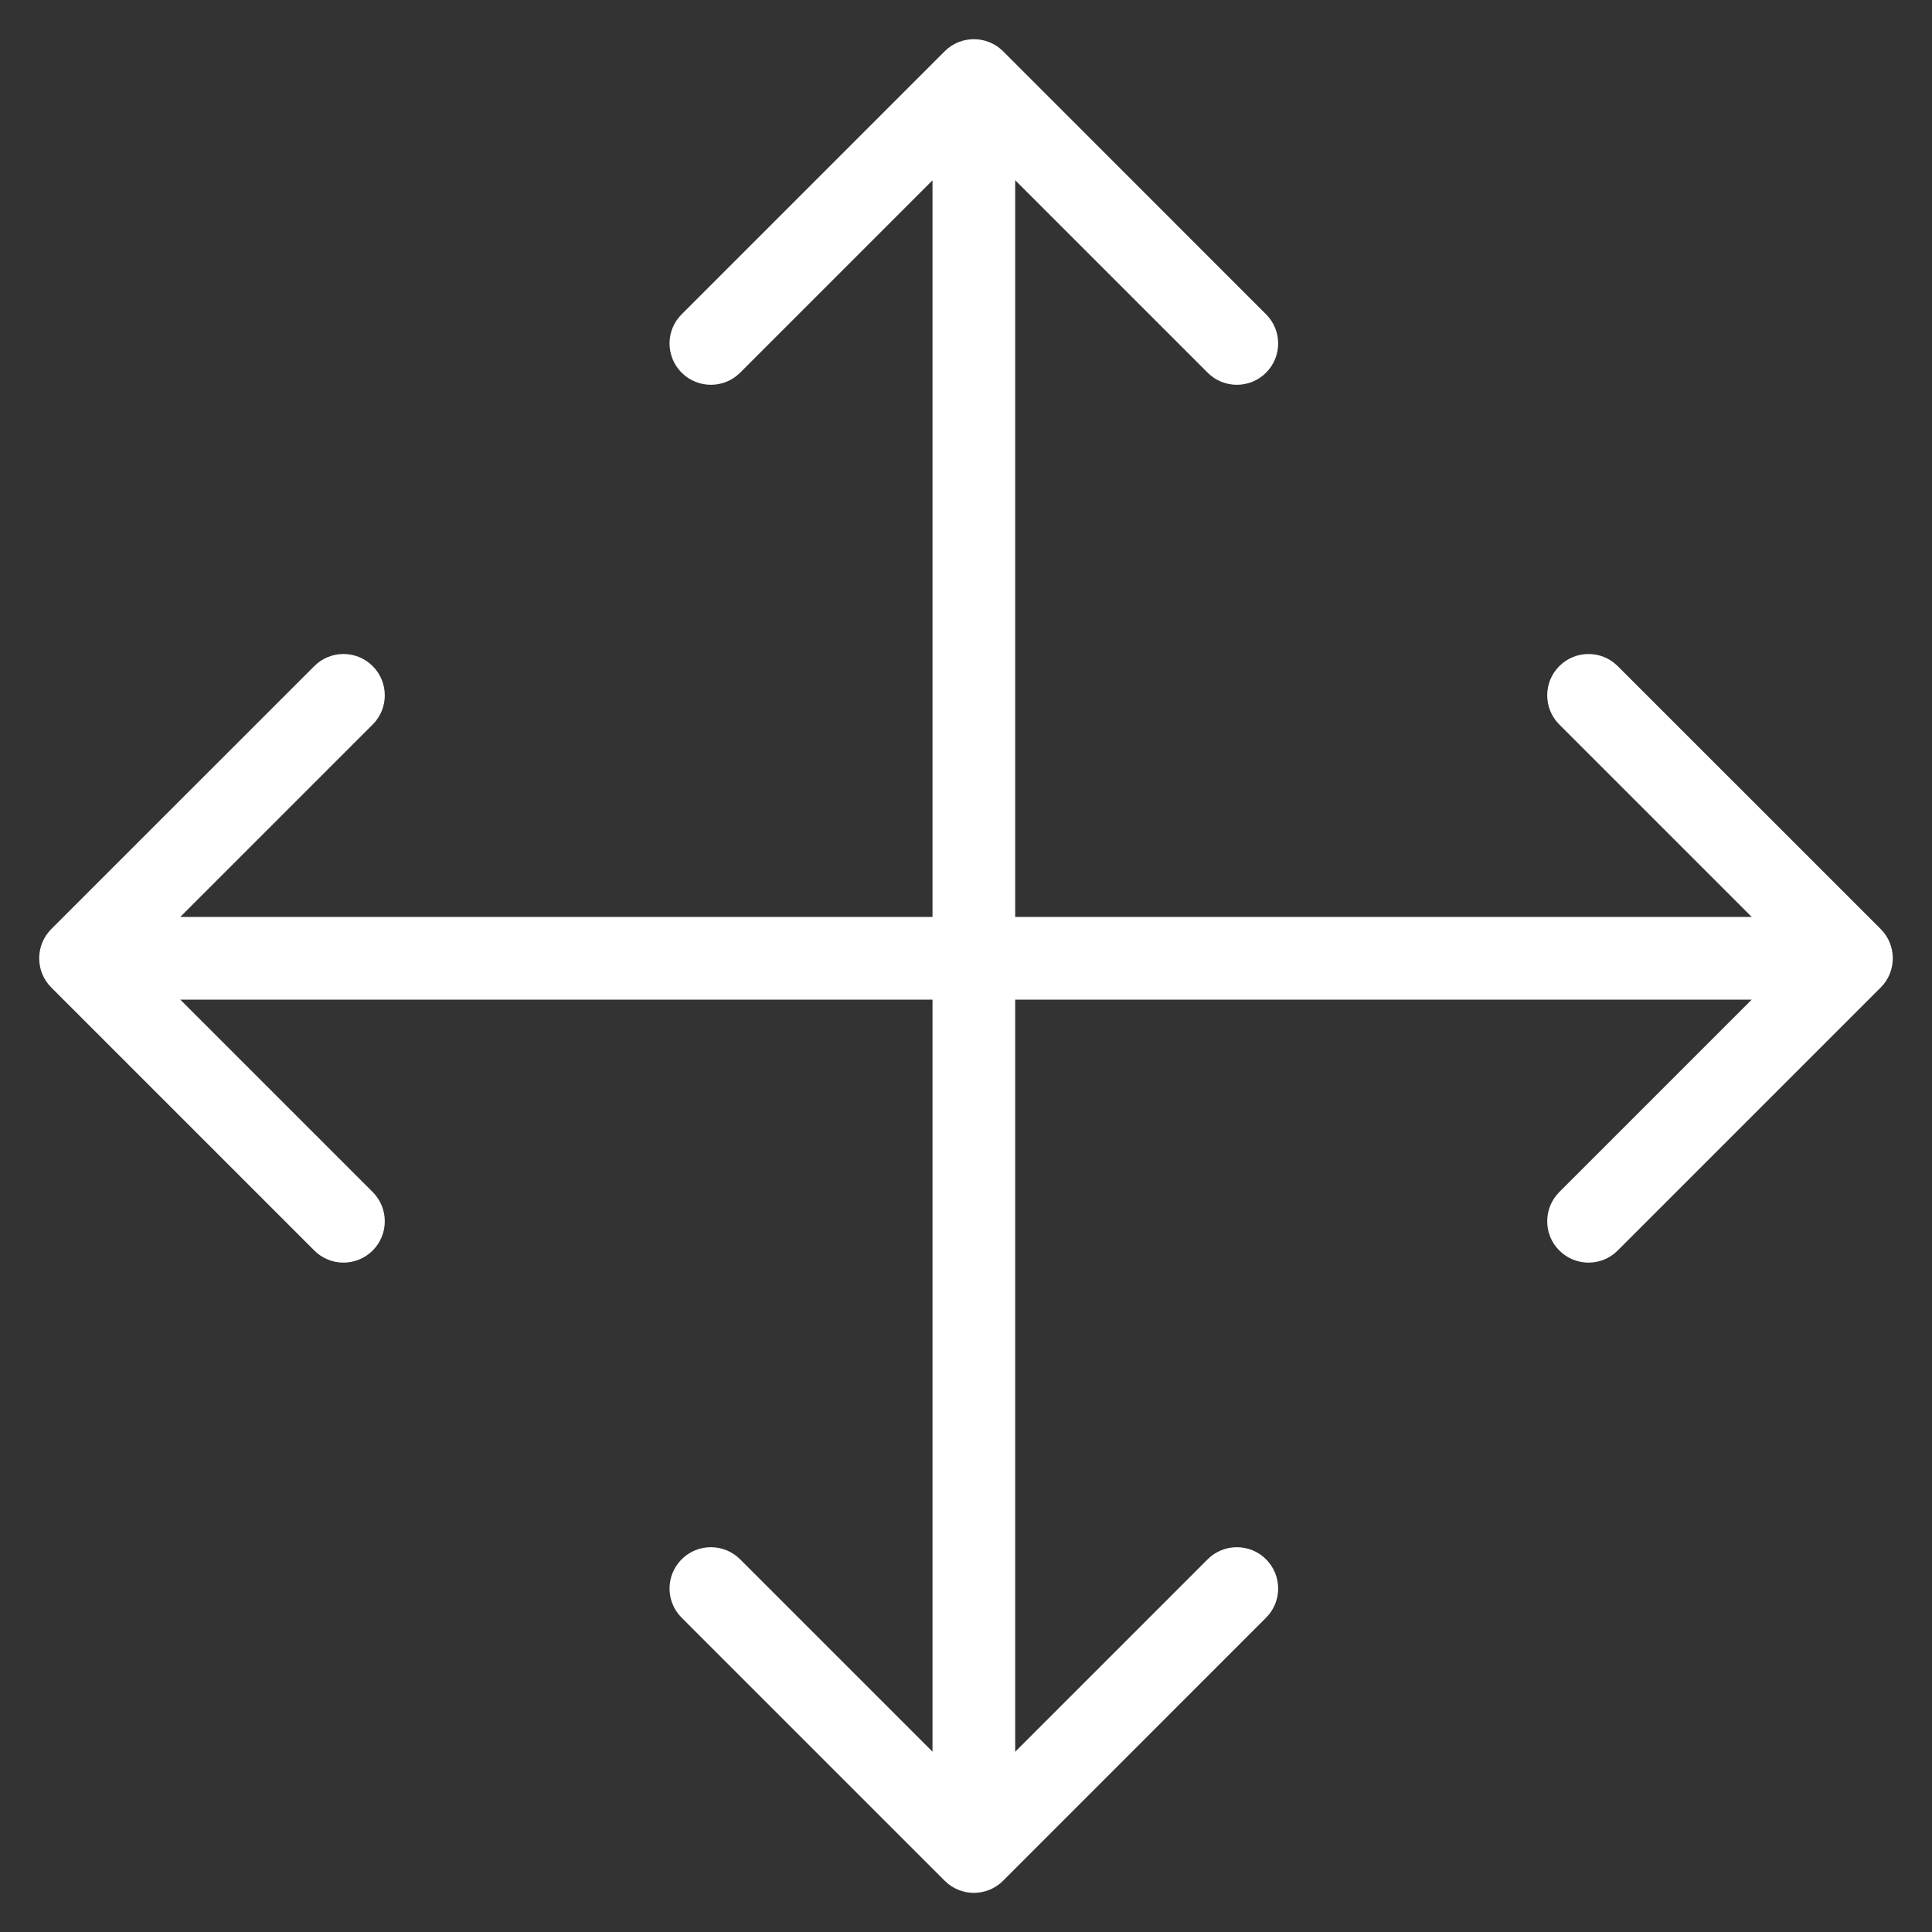 <svg width="24" height="24" viewBox="0 0 24 24" fill="none" xmlns="http://www.w3.org/2000/svg">
<rect x="0" y="0" width="24" height="24" fill="#333333" stroke="none"/>
<path d="M0.637 11.541C0.437 11.742 0.437 12.067 0.637 12.267L3.904 15.534C4.104 15.735 4.429 15.735 4.63 15.534C4.83 15.334 4.83 15.009 4.63 14.808L1.726 11.904L4.63 9C4.83 8.8 4.83 8.475 4.63 8.275C4.429 8.074 4.104 8.074 3.904 8.275L0.637 11.541ZM23.363 12.267C23.563 12.067 23.563 11.742 23.363 11.541L20.096 8.275C19.896 8.074 19.571 8.074 19.37 8.275C19.17 8.475 19.17 8.8 19.37 9L22.274 11.904L19.37 14.808C19.17 15.009 19.17 15.334 19.37 15.534C19.571 15.735 19.896 15.735 20.096 15.534L23.363 12.267ZM1 12.418H23V11.391H1V12.418Z" fill="white"/>
<path d="M11.735 23.363C11.935 23.564 12.26 23.564 12.461 23.363L15.727 20.096C15.928 19.896 15.928 19.571 15.727 19.37C15.527 19.17 15.202 19.17 15.002 19.37L12.098 22.274L9.194 19.37C8.993 19.17 8.668 19.17 8.468 19.37C8.267 19.571 8.267 19.896 8.468 20.096L11.735 23.363ZM12.461 0.637C12.26 0.437 11.935 0.437 11.735 0.637L8.468 3.904C8.267 4.104 8.267 4.429 8.468 4.63C8.668 4.83 8.993 4.83 9.194 4.63L12.098 1.726L15.002 4.63C15.202 4.83 15.527 4.83 15.727 4.63C15.928 4.429 15.928 4.104 15.727 3.904L12.461 0.637ZM12.611 23L12.611 1L11.584 1L11.584 23L12.611 23Z" fill="white"/>
</svg>
